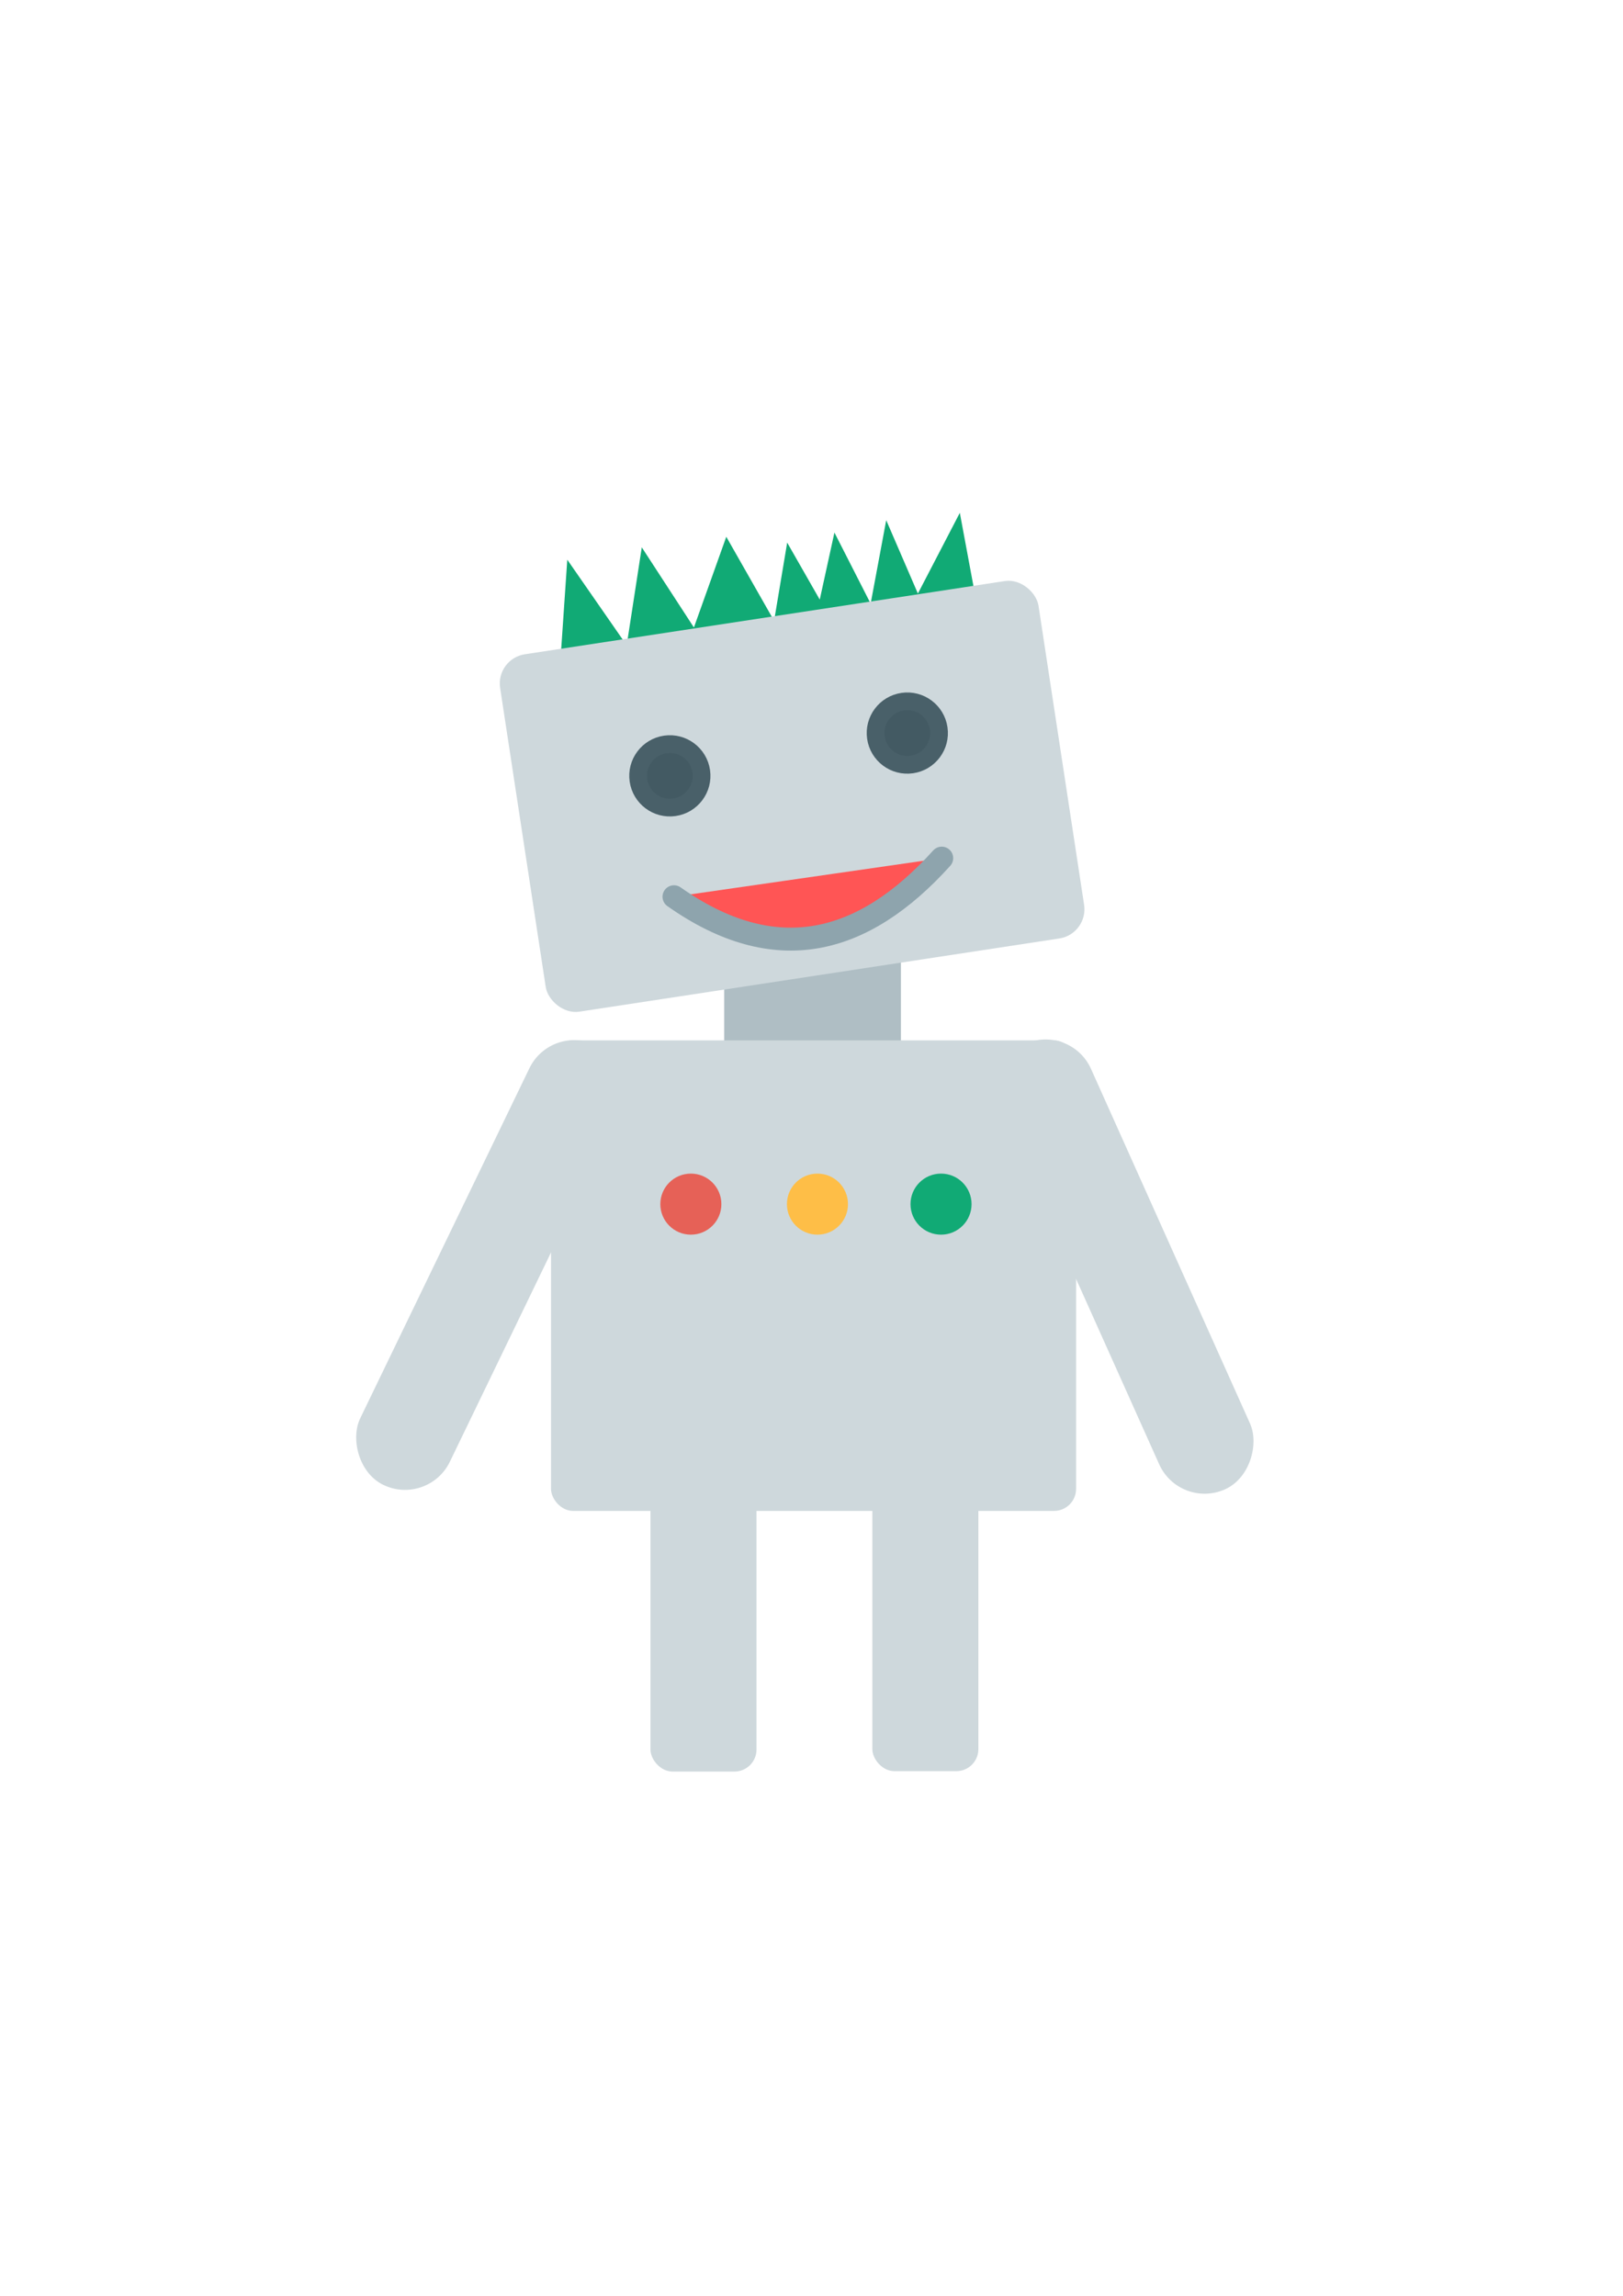 <?xml version='1.0' encoding='utf-8'?>
<svg xmlns="http://www.w3.org/2000/svg" width="210mm" height="297mm" viewBox="0 0 210 297" version="1.1" id="svg5"><defs id="defs2"><filter style="color-interpolation-filters:sRGB" id="filter5581" x="-0.067" y="-0.048" width="1.134" height="1.095"><feGaussianBlur stdDeviation="4.395" id="feGaussianBlur5583"/></filter></defs><g id="layer1"><g id="g5579" transform="matrix(0.774,0,0,0.774,30.374,30.98)" style="opacity:0.852;fill:#1a1a1a;filter:url(#filter5581)"><rect style="opacity:1;fill:#1a1a1a;fill-opacity:1;stroke:none;stroke-width:3;stroke-linecap:round;stroke-linejoin:round;stroke-dasharray:none;stroke-opacity:1;paint-order:stroke markers fill" id="rect5549" width="31.026" height="36.667" x="81.231" y="107.179" ry="5.185"/><rect style="opacity:1;fill:#1a1a1a;fill-opacity:1;stroke:none;stroke-width:3;stroke-linecap:round;stroke-linejoin:round;stroke-dasharray:none;stroke-opacity:1;paint-order:stroke markers fill" id="rect5551" width="17.487" height="85.744" x="-76.385" y="177.002" ry="8.744" transform="matrix(-0.912,0.409,0.409,0.912,0,0)"/><rect style="opacity:1;fill:#1a1a1a;fill-opacity:1;stroke:none;stroke-width:3;stroke-linecap:round;stroke-linejoin:round;stroke-dasharray:none;stroke-opacity:1;paint-order:stroke markers fill" id="rect5553" width="17.487" height="85.744" x="102.424" y="95.077" ry="8.744" transform="rotate(25.798)"/><g id="g5565" transform="rotate(-8.204,92.239,112.558)" style="fill:#1a1a1a"><path style="fill:#1a1a1a;fill-opacity:1;stroke:none;stroke-width:0.265px;stroke-linecap:butt;stroke-linejoin:miter;stroke-opacity:1" d="m 59.795,59.725 3.385,-15.795 8.179,16.359 5.077,-16.641 7.051,15.231 7.897,-14.949 6.205,15.795 4.231,-13.256 4.231,10.718 4.231,-11.282 4.513,13.256 4.795,-14.103 3.667,13.538 9.308,-12.974 0.564,13.821 z" id="path5555"/><rect style="opacity:1;fill:#1a1a1a;fill-opacity:1;stroke:none;stroke-width:4.1;stroke-linecap:round;stroke-linejoin:round;stroke-opacity:1;paint-order:stroke markers fill" id="rect5557" width="95.615" height="63.462" x="47.772" y="59.729" ry="5.185" transform="rotate(-0.466)"/><circle style="opacity:1;fill:#1a1a1a;fill-opacity:1;stroke:#496069;stroke-width:3.114;stroke-linecap:round;stroke-linejoin:round;stroke-opacity:1;paint-order:stroke markers fill" id="circle5559" cx="75.59" cy="84.051" r="5.57"/><circle style="opacity:1;fill:#1a1a1a;fill-opacity:1;stroke:#496069;stroke-width:3.114;stroke-linecap:round;stroke-linejoin:round;stroke-opacity:1;paint-order:stroke markers fill" id="circle5561" cx="117.923" cy="82.569" r="5.57"/><path style="fill:#1a1a1a;fill-opacity:1;stroke:#8ea4ad;stroke-width:4.027;stroke-linecap:round;stroke-linejoin:miter;stroke-dasharray:none;stroke-opacity:1" d="m 73.28,105.158 c 15.83,14.962 31.661,13.168 47.491,0" id="path5563"/></g><rect style="opacity:1;fill:#1a1a1a;fill-opacity:1;stroke:none;stroke-width:3;stroke-linecap:round;stroke-linejoin:round;stroke-dasharray:none;stroke-opacity:1;paint-order:stroke markers fill" id="rect5567" width="18.615" height="61.487" x="68.291" y="200.009" ry="3.869"/><rect style="opacity:1;fill:#1a1a1a;fill-opacity:1;stroke:none;stroke-width:3;stroke-linecap:round;stroke-linejoin:round;stroke-dasharray:none;stroke-opacity:1;paint-order:stroke markers fill" id="rect5569" width="18.615" height="61.487" x="107.243" y="199.939" ry="3.869"/><rect style="opacity:1;fill:#1a1a1a;fill-opacity:1;stroke:none;stroke-width:2.481;stroke-linecap:round;stroke-linejoin:round;stroke-dasharray:none;stroke-opacity:1;paint-order:stroke markers fill" id="rect5571" width="92.186" height="82.596" x="50.827" y="133.151" ry="3.874"/><circle style="opacity:1;fill:#1a1a1a;fill-opacity:1;stroke:none;stroke-width:3;stroke-linecap:round;stroke-linejoin:round;stroke-dasharray:none;stroke-opacity:1;paint-order:stroke markers fill" id="circle5573" cx="75.38" cy="161.897" r="5.359"/><circle style="opacity:1;fill:#1a1a1a;fill-opacity:1;stroke:none;stroke-width:3;stroke-linecap:round;stroke-linejoin:round;stroke-dasharray:none;stroke-opacity:1;paint-order:stroke markers fill" id="circle5575" cx="97.605" cy="161.897" r="5.359"/><circle style="opacity:1;fill:#1a1a1a;fill-opacity:1;stroke:none;stroke-width:3;stroke-linecap:round;stroke-linejoin:round;stroke-dasharray:none;stroke-opacity:1;paint-order:stroke markers fill" id="circle5577" cx="119.301" cy="161.897" r="5.359"/></g><rect style="opacity:1;fill:#ffffff;fill-opacity:1;stroke:none;stroke-width:2.814;stroke-linecap:round;stroke-linejoin:round;stroke-dasharray:none;stroke-opacity:1;paint-order:stroke markers fill" id="rect5495" width="195.85" height="282.009" x="8.376" y="5.185" ry="4.888"/><g id="g5441" transform="matrix(0.737,0,0,0.737,33.835,36.456)"><rect style="opacity:1;fill:#afbec4;fill-opacity:1;stroke:none;stroke-width:3;stroke-linecap:round;stroke-linejoin:round;stroke-dasharray:none;stroke-opacity:1;paint-order:stroke markers fill" id="rect3494" width="31.026" height="36.667" x="81.231" y="107.179" ry="5.185"/><rect style="opacity:1;fill:#ced8dc;fill-opacity:1;stroke:none;stroke-width:3;stroke-linecap:round;stroke-linejoin:round;stroke-dasharray:none;stroke-opacity:1;paint-order:stroke markers fill" id="rect3492" width="17.487" height="85.744" x="-76.385" y="177.002" ry="8.744" transform="matrix(-0.912,0.409,0.409,0.912,0,0)"/><rect style="opacity:1;fill:#ced8dc;fill-opacity:1;stroke:none;stroke-width:3;stroke-linecap:round;stroke-linejoin:round;stroke-dasharray:none;stroke-opacity:1;paint-order:stroke markers fill" id="rect3490" width="17.487" height="85.744" x="102.424" y="95.077" ry="8.744" transform="rotate(25.798)"/><g id="g5424" transform="rotate(-8.204,92.239,112.558)"><path style="fill:#11aa75;fill-opacity:1;stroke:none;stroke-width:0.265px;stroke-linecap:butt;stroke-linejoin:miter;stroke-opacity:1" d="m 59.795,59.725 3.385,-15.795 8.179,16.359 5.077,-16.641 7.051,15.231 7.897,-14.949 6.205,15.795 4.231,-13.256 4.231,10.718 4.231,-11.282 4.513,13.256 4.795,-14.103 3.667,13.538 9.308,-12.974 0.564,13.821 z" id="path5141"/><rect style="opacity:1;fill:#ced8dc;fill-opacity:1;stroke:none;stroke-width:4.1;stroke-linecap:round;stroke-linejoin:round;stroke-opacity:1;paint-order:stroke markers fill" id="rect354" width="95.615" height="63.462" x="47.772" y="59.729" ry="5.185" transform="rotate(-0.466)"/><circle style="opacity:1;fill:#435a63;fill-opacity:1;stroke:#496069;stroke-width:3.114;stroke-linecap:round;stroke-linejoin:round;stroke-opacity:1;paint-order:stroke markers fill" id="path2049" cx="75.59" cy="84.051" r="5.57"/><circle style="opacity:1;fill:#435a63;fill-opacity:1;stroke:#496069;stroke-width:3.114;stroke-linecap:round;stroke-linejoin:round;stroke-opacity:1;paint-order:stroke markers fill" id="circle2051" cx="117.923" cy="82.569" r="5.57"/><path style="fill:#ff5555;fill-opacity:1;stroke:#8ea4ad;stroke-width:4.027;stroke-linecap:round;stroke-linejoin:miter;stroke-dasharray:none;stroke-opacity:1" d="m 73.28,105.158 c 15.83,14.962 31.661,13.168 47.491,0" id="path2107"/></g><rect style="opacity:1;fill:#ced8dc;fill-opacity:1;stroke:none;stroke-width:3;stroke-linecap:round;stroke-linejoin:round;stroke-dasharray:none;stroke-opacity:1;paint-order:stroke markers fill" id="rect3484" width="18.615" height="61.487" x="68.291" y="200.009" ry="3.869"/><rect style="opacity:1;fill:#ced8dc;fill-opacity:1;stroke:none;stroke-width:3;stroke-linecap:round;stroke-linejoin:round;stroke-dasharray:none;stroke-opacity:1;paint-order:stroke markers fill" id="rect3486" width="18.615" height="61.487" x="107.243" y="199.939" ry="3.869"/><rect style="opacity:1;fill:#ced8dc;fill-opacity:1;stroke:none;stroke-width:2.481;stroke-linecap:round;stroke-linejoin:round;stroke-dasharray:none;stroke-opacity:1;paint-order:stroke markers fill" id="rect3292" width="92.186" height="82.596" x="50.827" y="133.151" ry="3.874"/><circle style="opacity:1;fill:#e66157;fill-opacity:1;stroke:none;stroke-width:3;stroke-linecap:round;stroke-linejoin:round;stroke-dasharray:none;stroke-opacity:1;paint-order:stroke markers fill" id="path3755" cx="75.38" cy="161.897" r="5.359"/><circle style="opacity:1;fill:#febe47;fill-opacity:1;stroke:none;stroke-width:3;stroke-linecap:round;stroke-linejoin:round;stroke-dasharray:none;stroke-opacity:1;paint-order:stroke markers fill" id="circle3757" cx="97.605" cy="161.897" r="5.359"/><circle style="opacity:1;fill:#11aa75;fill-opacity:1;stroke:none;stroke-width:3;stroke-linecap:round;stroke-linejoin:round;stroke-dasharray:none;stroke-opacity:1;paint-order:stroke markers fill" id="circle3759" cx="119.301" cy="161.897" r="5.359"/></g></g></svg>